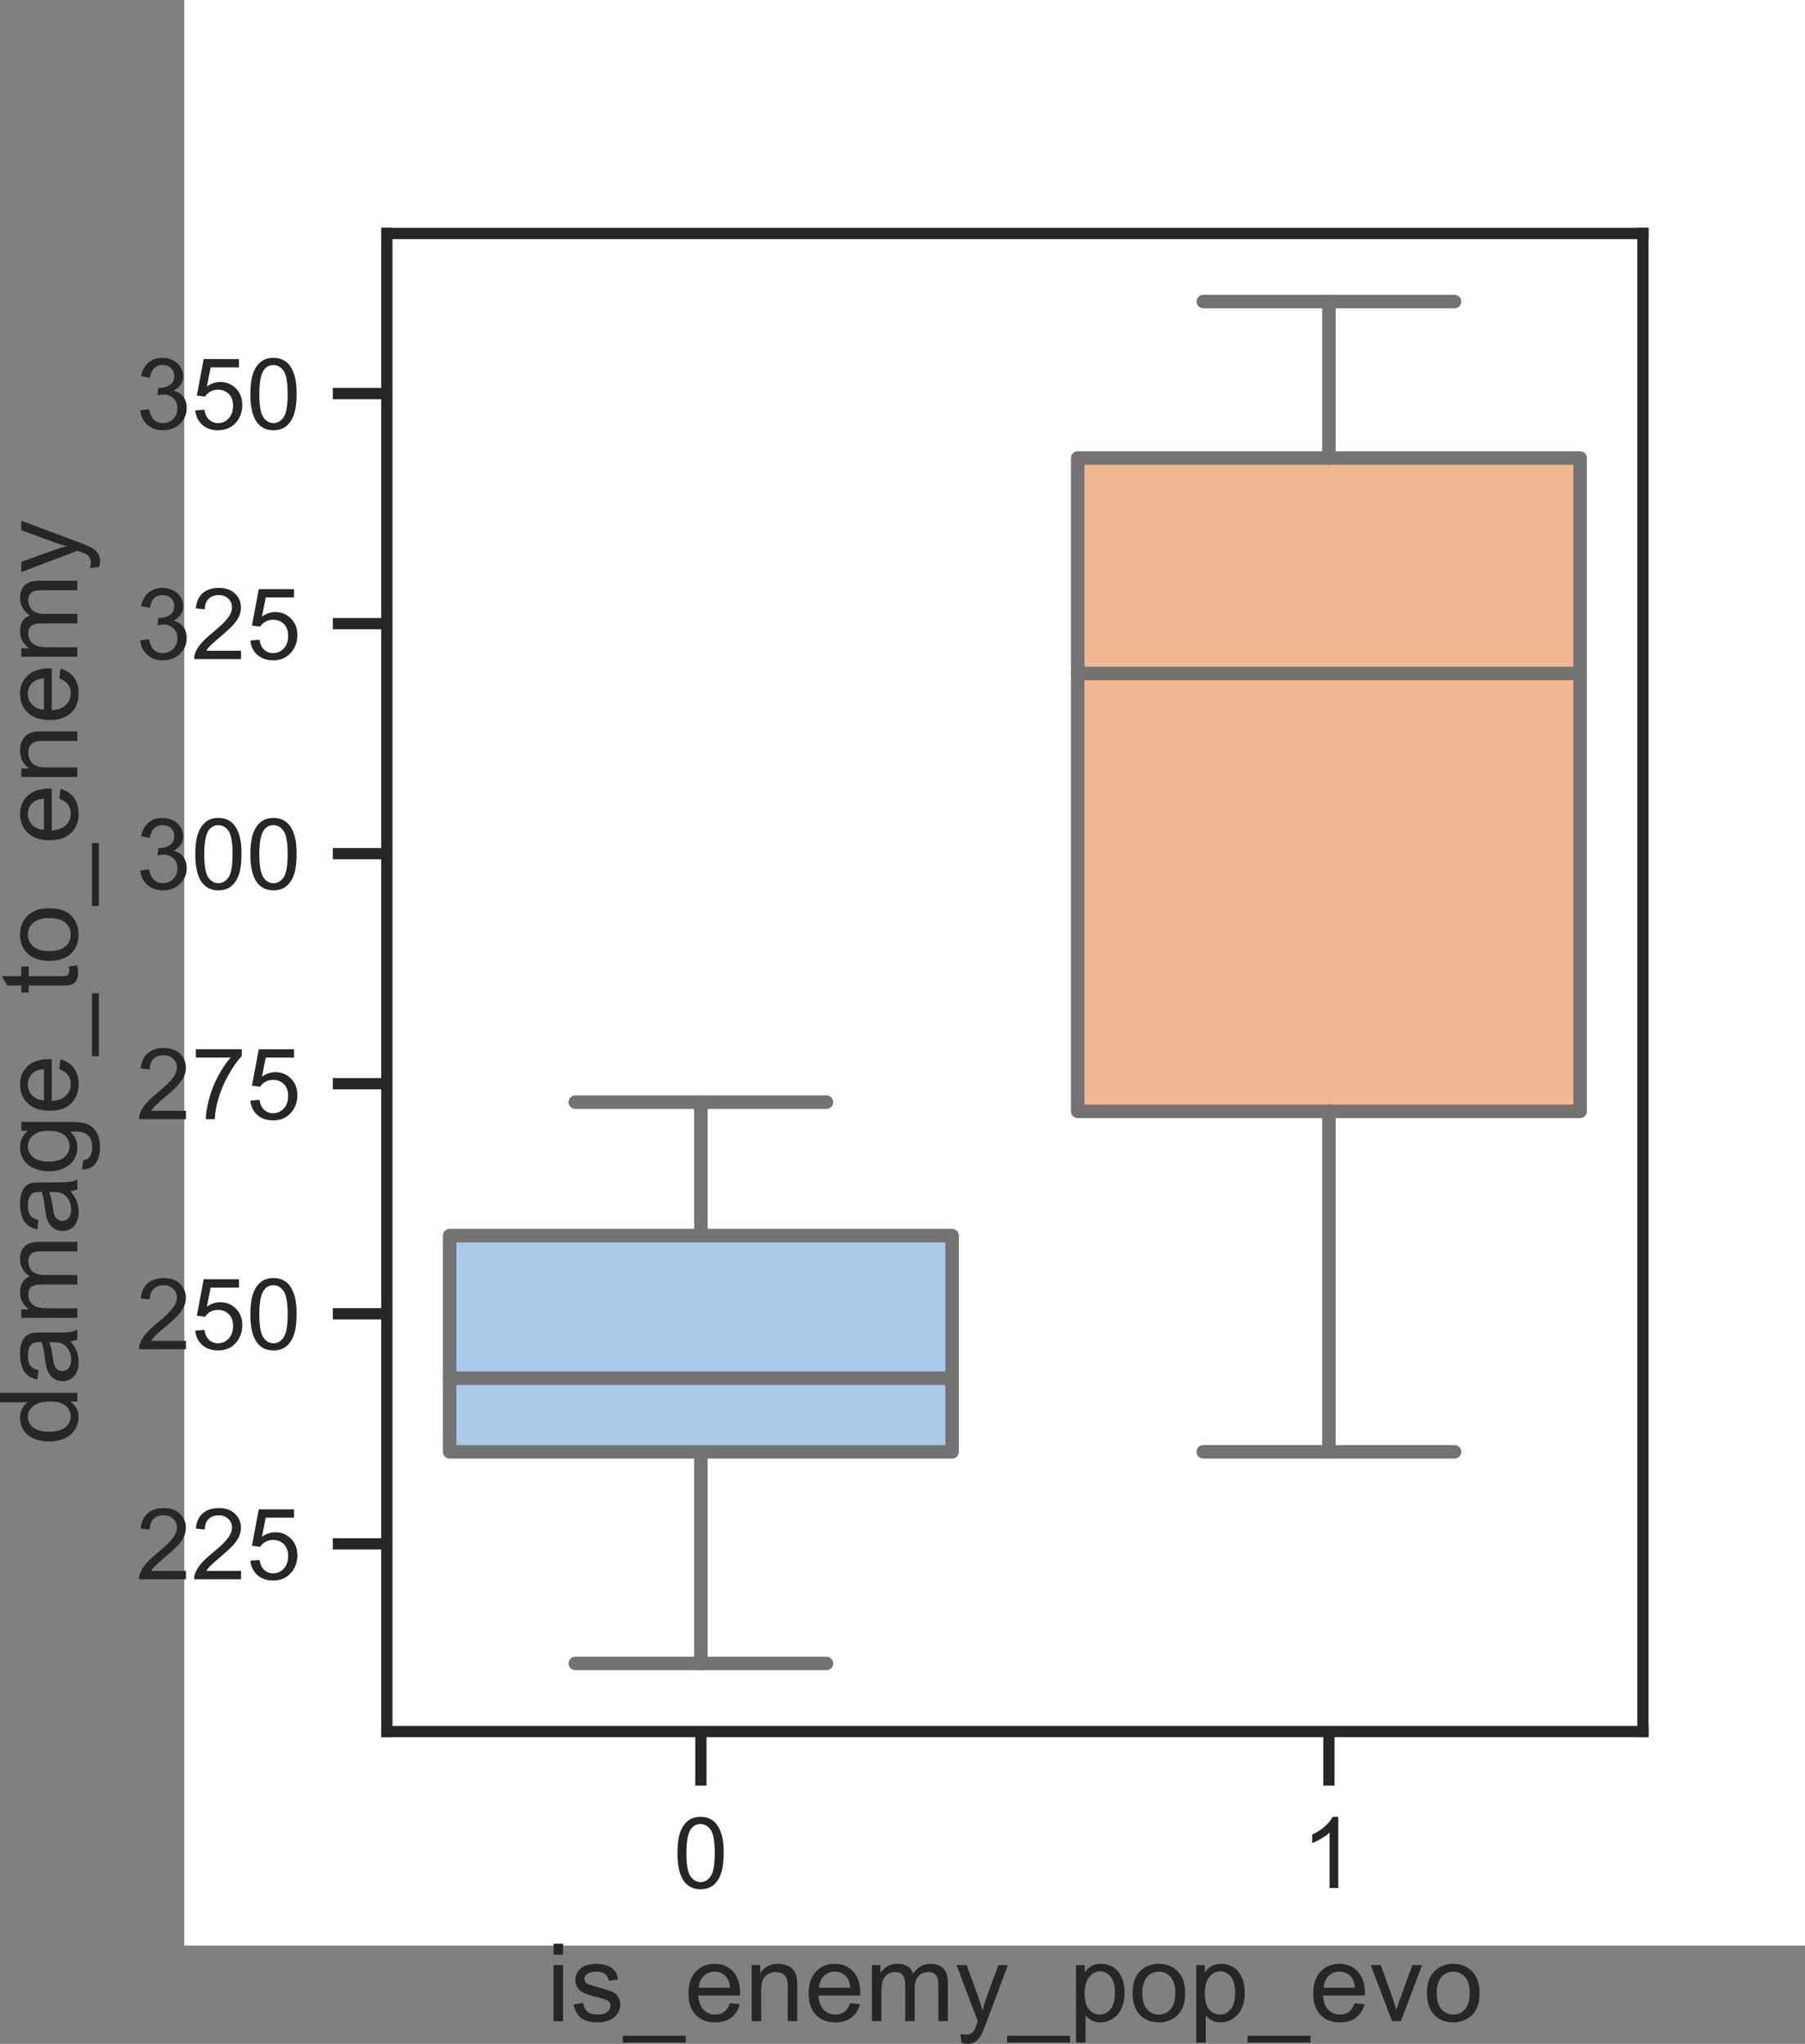 <?xml version="1.0" encoding="UTF-8" standalone="no"?>
<svg
   xmlns:dc="http://purl.org/dc/elements/1.1/"
   xmlns:cc="http://creativecommons.org/ns#"
   xmlns:rdf="http://www.w3.org/1999/02/22-rdf-syntax-ns#"
   xmlns:svg="http://www.w3.org/2000/svg"
   xmlns="http://www.w3.org/2000/svg"
   xmlns:xlink="http://www.w3.org/1999/xlink"
   xmlns:sodipodi="http://sodipodi.sourceforge.net/DTD/sodipodi-0.dtd"
   xmlns:inkscape="http://www.inkscape.org/namespaces/inkscape"
   height="226.915pt"
   version="1.1"
   viewBox="0 0 200.466 226.915"
   width="200.466pt"
   id="svg293"
   sodipodi:docname="evo_mix_map_dmgM.svg"
   inkscape:version="1.0.1 (c497b03c, 2020-09-10)">
  <rect x="0" y="0" width="200.466" height="226.915" fill="#808080" stroke="none"/>
  <sodipodi:namedview
     pagecolor="#ffffff"
     bordercolor="#666666"
     borderopacity="1"
     objecttolerance="10"
     gridtolerance="10"
     guidetolerance="10"
     inkscape:pageopacity="0"
     inkscape:pageshadow="2"
     inkscape:window-width="1440"
     inkscape:window-height="855"
     id="namedview295"
     inkscape:document-rotation="0"
     showgrid="false"
     inkscape:zoom="2.211182"
     inkscape:cx="133.64406"
     inkscape:cy="151.27656"
     inkscape:window-x="0"
     inkscape:window-y="23"
     inkscape:window-maximized="1"
     inkscape:current-layer="axes_1" />
  <defs
     id="defs6">
    <style
       type="text/css"
       id="style4">*{stroke-linecap:butt;stroke-linejoin:round;}</style>
  </defs>
  <g
     id="figure_1"
     transform="translate(20.466)">
    <g
       id="patch_1">
      <path
         d="M 0,216 H 180 V 0 H 0 Z"
         style="fill:#ffffff"
         id="path8" />
    </g>
    <g
       id="axes_1">
      <g
         id="patch_2">
        <path
           d="M 22.5,192.24 H 162 V 25.92 H 22.5 Z"
           style="fill:#ffffff"
           id="path11" />
      </g>
      <g
         id="matplotlib.axis_1">
        <g
           id="xtick_1">
          <g
             id="line2d_1">
            <defs
               id="defs15">
              <path
                 d="M 0,0 V 6"
                 id="mb8ea4131b3"
                 style="stroke:#262626;stroke-width:1.25" />
            </defs>
            <g
               id="g19">
              <use
                 style="fill:#262626;stroke:#262626;stroke-width:1.25"
                 x="57.375"
                 xlink:href="#mb8ea4131b3"
                 y="192.24"
                 id="use17"
                 width="100%"
                 height="100%" />
            </g>
          </g>
          <g
             id="text_1">
            <!-- 0 -->
            <g
               style="fill:#262626"
               transform="matrix(0.11,0,0,-0.11,54.316,209.614)"
               id="g27">
              <defs
                 id="defs23">
                <path
                   d="m 4.156,35.297 q 0,12.703 2.609,20.438 2.609,7.75 7.75,11.938 5.156,4.203 12.969,4.203 5.766,0 10.109,-2.328 4.344,-2.312 7.172,-6.688 Q 47.609,58.5 49.219,52.219 q 1.609,-6.266 1.609,-16.922 0,-12.594 -2.594,-20.328 Q 45.656,7.234 40.5,3 35.359,-1.219 27.484,-1.219 q -10.344,0 -16.25,7.422 -7.078,8.938 -7.078,29.094 z m 9.031,0 q 0,-17.625 4.125,-23.469 Q 21.438,6 27.484,6 q 6.062,0 10.188,5.859 4.125,5.859 4.125,23.438 0,17.688 -4.125,23.484 -4.125,5.812 -10.281,5.812 -6.047,0 -9.672,-5.125 Q 13.188,52.938 13.188,35.297 Z"
                   id="ArialMT-48" />
              </defs>
              <use
                 xlink:href="#ArialMT-48"
                 id="use25"
                 x="0"
                 y="0"
                 width="100%"
                 height="100%" />
            </g>
          </g>
        </g>
        <g
           id="xtick_2">
          <g
             id="line2d_2">
            <g
               id="g33">
              <use
                 style="fill:#262626;stroke:#262626;stroke-width:1.25"
                 x="127.125"
                 xlink:href="#mb8ea4131b3"
                 y="192.24"
                 id="use31"
                 width="100%"
                 height="100%" />
            </g>
          </g>
          <g
             id="text_2">
            <!-- 1 -->
            <g
               style="fill:#262626"
               transform="matrix(0.11,0,0,-0.11,124.066,209.614)"
               id="g41">
              <defs
                 id="defs37">
                <path
                   d="m 37.25,0 h -8.781 v 56 q -3.172,-3.016 -8.328,-6.047 -5.156,-3.031 -9.25,-4.547 v 8.5 q 7.375,3.469 12.891,8.391 5.516,4.938 7.812,9.578 H 37.25 Z"
                   id="ArialMT-49" />
              </defs>
              <use
                 xlink:href="#ArialMT-49"
                 id="use39"
                 x="0"
                 y="0"
                 width="100%"
                 height="100%" />
            </g>
          </g>
        </g>
        <g
           id="text_3">
          <!-- is_enemy_pop_evo -->
          <g
             style="fill:#262626"
             transform="matrix(0.12,0,0,-0.12,40.217,224.389)"
             id="g89">
            <defs
               id="defs55">
              <path
                 d="M 6.641,61.469 V 71.578 H 15.438 V 61.469 Z M 6.641,0 V 51.859 H 15.438 V 0 Z"
                 id="ArialMT-105" />
              <path
                 d="m 3.078,15.484 8.688,1.359 Q 12.5,11.625 15.844,8.844 19.188,6.062 25.203,6.062 q 6.047,0 8.969,2.453 2.938,2.469 2.938,5.797 0,2.969 -2.594,4.688 Q 32.719,20.172 25.531,21.969 15.875,24.422 12.141,26.203 8.406,27.984 6.469,31.125 q -1.922,3.156 -1.922,6.969 0,3.453 1.578,6.406 1.594,2.969 4.328,4.922 2.047,1.5 5.578,2.547 3.547,1.062 7.609,1.062 6.094,0 10.703,-1.766 4.625,-1.75 6.812,-4.766 2.203,-3 3.031,-8.016 L 35.594,37.312 q -0.578,4 -3.391,6.234 -2.812,2.25 -7.938,2.25 -6.047,0 -8.641,-2 -2.594,-2 -2.594,-4.688 0,-1.703 1.078,-3.078 1.078,-1.406 3.375,-2.344 1.312,-0.484 7.766,-2.234 9.328,-2.5 13,-4.094 3.688,-1.578 5.781,-4.609 2.109,-3.016 2.109,-7.516 0,-4.391 -2.562,-8.281 -2.562,-3.875 -7.406,-6 -4.828,-2.125 -10.922,-2.125 -10.109,0 -15.406,4.203 -5.297,4.203 -6.766,12.453 z"
                 id="ArialMT-115" />
              <path
                 d="m -1.516,-19.875 v 6.344 h 58.25 V -19.875 Z"
                 id="ArialMT-95" />
              <path
                 d="m 42.094,16.703 9.078,-1.125 Q 49.031,7.625 43.219,3.219 37.406,-1.172 28.375,-1.172 q -11.375,0 -18.047,7 -6.672,7.016 -6.672,19.656 0,13.094 6.734,20.312 6.75,7.234 17.484,7.234 10.406,0 17,-7.078 6.594,-7.078 6.594,-19.922 0,-0.781 -0.047,-2.344 H 12.75 q 0.484,-8.547 4.828,-13.094 4.344,-4.531 10.844,-4.531 4.828,0 8.25,2.531 3.422,2.547 5.422,8.109 z M 13.234,30.906 H 42.188 q -0.578,6.547 -3.312,9.812 -4.203,5.078 -10.891,5.078 -6.062,0 -10.188,-4.047 -4.125,-4.047 -4.562,-10.844 z"
                 id="ArialMT-101" />
              <path
                 d="M 6.594,0 V 51.859 H 14.5 v -7.375 q 5.719,8.547 16.5,8.547 4.688,0 8.625,-1.688 3.938,-1.688 5.891,-4.422 Q 47.469,44.188 48.25,40.438 48.734,37.984 48.734,31.891 V 0 H 39.938 v 31.547 q 0,5.375 -1.031,8.031 -1.016,2.656 -3.625,4.234 -2.609,1.594 -6.125,1.594 -5.625,0 -9.703,-3.562 Q 15.375,38.281 15.375,28.328 V 0 Z"
                 id="ArialMT-110" />
              <path
                 d="m 6.594,0 v 51.859 h 7.859 v -7.281 q 2.438,3.812 6.484,6.125 4.062,2.328 9.234,2.328 5.766,0 9.453,-2.391 3.688,-2.391 5.203,-6.688 6.156,9.078 16.016,9.078 7.719,0 11.859,-4.281 4.156,-4.266 4.156,-13.156 V 0 h -8.75 v 32.672 q 0,5.266 -0.859,7.578 -0.844,2.328 -3.094,3.734 -2.234,1.422 -5.266,1.422 -5.469,0 -9.094,-3.641 Q 46.188,38.141 46.188,30.125 V 0 h -8.781 v 33.688 q 0,5.859 -2.156,8.781 -2.141,2.938 -7.031,2.938 -3.703,0 -6.859,-1.953 Q 18.219,41.5 16.797,37.734 15.375,33.984 15.375,26.906 V 0 Z"
                 id="ArialMT-109" />
              <path
                 d="m 6.203,-19.969 -0.984,8.25 Q 8.109,-12.5 10.25,-12.5 q 2.938,0 4.688,0.984 1.766,0.969 2.891,2.719 0.828,1.328 2.688,6.547 0.234,0.734 0.781,2.156 l -19.688,51.953 h 9.469 L 21.875,21.828 Q 23.969,16.109 25.641,9.812 27.156,15.875 29.25,21.625 L 40.328,51.859 H 49.125 L 29.391,-0.875 Q 26.219,-9.422 24.469,-12.641 22.125,-17 19.094,-19.016 q -3.031,-2.031 -7.234,-2.031 -2.531,0 -5.656,1.078 z"
                 id="ArialMT-121" />
              <path
                 d="m 6.594,-19.875 v 71.734 h 8 V 45.125 Q 17.438,49.078 21,51.047 q 3.562,1.984 8.641,1.984 6.641,0 11.719,-3.422 5.078,-3.422 7.656,-9.656 2.594,-6.219 2.594,-13.641 0,-7.953 -2.859,-14.328 Q 45.906,5.609 40.453,2.219 35.016,-1.172 29,-1.172 q -4.391,0 -7.891,1.859 Q 17.625,2.547 15.375,5.375 v -25.25 z m 7.953,45.516 q 0,-10.016 4.047,-14.797 4.062,-4.781 9.828,-4.781 5.859,0 10.031,4.953 Q 42.625,15.969 42.625,26.375 q 0,9.906 -4.078,14.828 -4.078,4.938 -9.734,4.938 -5.625,0 -9.953,-5.25 -4.312,-5.25 -4.312,-15.25 z"
                 id="ArialMT-112" />
              <path
                 d="m 3.328,25.922 q 0,14.406 8,21.344 6.688,5.766 16.312,5.766 10.688,0 17.469,-7.016 6.797,-7 6.797,-19.359 0,-10 -3,-15.75 -3,-5.734 -8.75,-8.906 Q 34.422,-1.172 27.641,-1.172 16.75,-1.172 10.031,5.812 3.328,12.797 3.328,25.922 Z m 9.031,0 q 0,-9.953 4.344,-14.906 4.344,-4.953 10.938,-4.953 6.547,0 10.891,4.969 4.344,4.984 4.344,15.188 0,9.625 -4.375,14.578 Q 34.125,45.75 27.641,45.75 q -6.594,0 -10.938,-4.938 -4.344,-4.922 -4.344,-14.891 z"
                 id="ArialMT-111" />
              <path
                 d="M 21,0 1.266,51.859 h 9.281 L 21.688,20.797 q 1.797,-5.031 3.312,-10.438 1.172,4.094 3.266,9.859 l 11.531,31.641 h 9.031 L 29.203,0 Z"
                 id="ArialMT-118" />
            </defs>
            <use
               xlink:href="#ArialMT-105"
               id="use57"
               x="0"
               y="0"
               width="100%"
               height="100%" />
            <use
               x="22.217"
               xlink:href="#ArialMT-115"
               id="use59"
               y="0"
               width="100%"
               height="100%" />
            <use
               x="72.217"
               xlink:href="#ArialMT-95"
               id="use61"
               y="0"
               width="100%"
               height="100%" />
            <use
               x="127.832"
               xlink:href="#ArialMT-101"
               id="use63"
               y="0"
               width="100%"
               height="100%" />
            <use
               x="183.447"
               xlink:href="#ArialMT-110"
               id="use65"
               y="0"
               width="100%"
               height="100%" />
            <use
               x="239.062"
               xlink:href="#ArialMT-101"
               id="use67"
               y="0"
               width="100%"
               height="100%" />
            <use
               x="294.678"
               xlink:href="#ArialMT-109"
               id="use69"
               y="0"
               width="100%"
               height="100%" />
            <use
               x="377.979"
               xlink:href="#ArialMT-121"
               id="use71"
               y="0"
               width="100%"
               height="100%" />
            <use
               x="427.979"
               xlink:href="#ArialMT-95"
               id="use73"
               y="0"
               width="100%"
               height="100%" />
            <use
               x="483.594"
               xlink:href="#ArialMT-112"
               id="use75"
               y="0"
               width="100%"
               height="100%" />
            <use
               x="539.209"
               xlink:href="#ArialMT-111"
               id="use77"
               y="0"
               width="100%"
               height="100%" />
            <use
               x="594.824"
               xlink:href="#ArialMT-112"
               id="use79"
               y="0"
               width="100%"
               height="100%" />
            <use
               x="650.439"
               xlink:href="#ArialMT-95"
               id="use81"
               y="0"
               width="100%"
               height="100%" />
            <use
               x="706.055"
               xlink:href="#ArialMT-101"
               id="use83"
               y="0"
               width="100%"
               height="100%" />
            <use
               x="761.67"
               xlink:href="#ArialMT-118"
               id="use85"
               y="0"
               width="100%"
               height="100%" />
            <use
               x="811.67"
               xlink:href="#ArialMT-111"
               id="use87"
               y="0"
               width="100%"
               height="100%" />
          </g>
        </g>
      </g>
      <g
         id="matplotlib.axis_2">
        <g
           id="ytick_1">
          <g
             id="line2d_3">
            <defs
               id="defs94">
              <path
                 d="M 0,0 H -6"
                 id="m41379be8ca"
                 style="stroke:#262626;stroke-width:1.25" />
            </defs>
            <g
               id="g98">
              <use
                 style="fill:#262626;stroke:#262626;stroke-width:1.25"
                 x="22.5"
                 xlink:href="#m41379be8ca"
                 y="171.399"
                 id="use96"
                 width="100%"
                 height="100%" />
            </g>
          </g>
          <g
             id="text_4">
            <!-- 225 -->
            <g
               style="fill:#262626"
               transform="matrix(0.11,0,0,-0.11,-5.351,175.336)"
               id="g111">
              <defs
                 id="defs103">
                <path
                   d="M 50.344,8.453 V 0 H 3.031 Q 2.938,3.172 4.047,6.109 5.859,10.938 9.828,15.625 13.812,20.312 21.344,26.469 q 11.672,9.562 15.766,15.156 4.109,5.594 4.109,10.578 0,5.219 -3.75,8.797 -3.734,3.594 -9.734,3.594 -6.344,0 -10.156,-3.812 Q 13.766,56.984 13.719,50.25 L 4.688,51.172 q 0.922,10.109 6.969,15.406 6.062,5.297 16.281,5.297 10.297,0 16.297,-5.719 Q 50.25,60.453 50.25,52 50.25,47.703 48.484,43.547 46.734,39.406 42.656,34.812 38.578,30.219 29.109,22.219 21.188,15.578 18.938,13.203 q -2.234,-2.359 -3.703,-4.75 z"
                   id="ArialMT-50" />
                <path
                   d="M 4.156,18.75 13.375,19.531 Q 14.406,12.797 18.141,9.391 21.875,6 27.156,6 33.5,6 37.891,10.781 42.281,15.578 42.281,23.484 42.281,31 38.062,35.344 33.844,39.703 27,39.703 q -4.25,0 -7.672,-1.938 -3.406,-1.922 -5.359,-5 l -8.25,1.078 6.922,36.766 H 48.25 v -8.406 H 19.672 L 15.828,42.969 q 6.438,4.5 13.516,4.5 9.375,0 15.812,-6.5 6.453,-6.5 6.453,-16.703 0,-9.719 -5.656,-16.797 -6.891,-8.688 -18.797,-8.688 -9.766,0 -15.953,5.469 Q 5.031,9.719 4.156,18.75 Z"
                   id="ArialMT-53" />
              </defs>
              <use
                 xlink:href="#ArialMT-50"
                 id="use105"
                 x="0"
                 y="0"
                 width="100%"
                 height="100%" />
              <use
                 x="55.615"
                 xlink:href="#ArialMT-50"
                 id="use107"
                 y="0"
                 width="100%"
                 height="100%" />
              <use
                 x="111.23"
                 xlink:href="#ArialMT-53"
                 id="use109"
                 y="0"
                 width="100%"
                 height="100%" />
            </g>
          </g>
        </g>
        <g
           id="ytick_2">
          <g
             id="line2d_4">
            <g
               id="g117">
              <use
                 style="fill:#262626;stroke:#262626;stroke-width:1.25"
                 x="22.5"
                 xlink:href="#m41379be8ca"
                 y="145.858"
                 id="use115"
                 width="100%"
                 height="100%" />
            </g>
          </g>
          <g
             id="text_5">
            <!-- 250 -->
            <g
               style="fill:#262626"
               transform="matrix(0.11,0,0,-0.11,-5.351,149.795)"
               id="g126">
              <use
                 xlink:href="#ArialMT-50"
                 id="use120"
                 x="0"
                 y="0"
                 width="100%"
                 height="100%" />
              <use
                 x="55.615"
                 xlink:href="#ArialMT-53"
                 id="use122"
                 y="0"
                 width="100%"
                 height="100%" />
              <use
                 x="111.23"
                 xlink:href="#ArialMT-48"
                 id="use124"
                 y="0"
                 width="100%"
                 height="100%" />
            </g>
          </g>
        </g>
        <g
           id="ytick_3">
          <g
             id="line2d_5">
            <g
               id="g132">
              <use
                 style="fill:#262626;stroke:#262626;stroke-width:1.25"
                 x="22.5"
                 xlink:href="#m41379be8ca"
                 y="120.318"
                 id="use130"
                 width="100%"
                 height="100%" />
            </g>
          </g>
          <g
             id="text_6">
            <!-- 275 -->
            <g
               style="fill:#262626"
               transform="matrix(0.11,0,0,-0.11,-5.351,124.255)"
               id="g144">
              <defs
                 id="defs136">
                <path
                   d="m 4.734,62.203 v 8.453 h 46.344 V 63.812 Q 44.234,56.547 37.516,44.484 30.812,32.422 27.156,19.672 24.516,10.688 23.781,0 H 14.75 q 0.141,8.453 3.312,20.406 3.172,11.969 9.109,23.078 5.938,11.109 12.625,18.719 z"
                   id="ArialMT-55" />
              </defs>
              <use
                 xlink:href="#ArialMT-50"
                 id="use138"
                 x="0"
                 y="0"
                 width="100%"
                 height="100%" />
              <use
                 x="55.615"
                 xlink:href="#ArialMT-55"
                 id="use140"
                 y="0"
                 width="100%"
                 height="100%" />
              <use
                 x="111.23"
                 xlink:href="#ArialMT-53"
                 id="use142"
                 y="0"
                 width="100%"
                 height="100%" />
            </g>
          </g>
        </g>
        <g
           id="ytick_4">
          <g
             id="line2d_6">
            <g
               id="g150">
              <use
                 style="fill:#262626;stroke:#262626;stroke-width:1.25"
                 x="22.5"
                 xlink:href="#m41379be8ca"
                 y="94.777"
                 id="use148"
                 width="100%"
                 height="100%" />
            </g>
          </g>
          <g
             id="text_7">
            <!-- 300 -->
            <g
               style="fill:#262626"
               transform="matrix(0.11,0,0,-0.11,-5.351,98.714)"
               id="g162">
              <defs
                 id="defs154">
                <path
                   d="m 4.203,18.891 8.781,1.172 Q 14.5,12.594 18.141,9.297 21.781,6 27,6 33.203,6 37.469,10.297 41.75,14.594 41.75,20.953 q 0,6.047 -3.953,9.969 -3.953,3.938 -10.062,3.938 -2.484,0 -6.203,-0.969 l 0.984,7.719 Q 23.391,41.5 23.922,41.5 q 5.625,0 10.109,2.922 4.5,2.938 4.5,9.047 0,4.828 -3.281,8 -3.266,3.188 -8.438,3.188 -5.125,0 -8.547,-3.234 -3.422,-3.219 -4.391,-9.656 l -8.797,1.562 q 1.609,8.828 7.312,13.688 5.719,4.859 14.219,4.859 5.859,0 10.781,-2.516 4.938,-2.516 7.547,-6.859 2.625,-4.344 2.625,-9.234 0,-4.625 -2.5,-8.438 -2.484,-3.812 -7.359,-6.062 6.344,-1.453 9.859,-6.078 3.516,-4.609 3.516,-11.547 0,-9.375 -6.844,-15.891 -6.828,-6.516 -17.281,-6.516 -9.422,0 -15.656,5.609 -6.219,5.625 -7.094,14.547 z"
                   id="ArialMT-51" />
              </defs>
              <use
                 xlink:href="#ArialMT-51"
                 id="use156"
                 x="0"
                 y="0"
                 width="100%"
                 height="100%" />
              <use
                 x="55.615"
                 xlink:href="#ArialMT-48"
                 id="use158"
                 y="0"
                 width="100%"
                 height="100%" />
              <use
                 x="111.23"
                 xlink:href="#ArialMT-48"
                 id="use160"
                 y="0"
                 width="100%"
                 height="100%" />
            </g>
          </g>
        </g>
        <g
           id="ytick_5">
          <g
             id="line2d_7">
            <g
               id="g168">
              <use
                 style="fill:#262626;stroke:#262626;stroke-width:1.25"
                 x="22.5"
                 xlink:href="#m41379be8ca"
                 y="69.237"
                 id="use166"
                 width="100%"
                 height="100%" />
            </g>
          </g>
          <g
             id="text_8">
            <!-- 325 -->
            <g
               style="fill:#262626"
               transform="matrix(0.11,0,0,-0.11,-5.351,73.174)"
               id="g177">
              <use
                 xlink:href="#ArialMT-51"
                 id="use171"
                 x="0"
                 y="0"
                 width="100%"
                 height="100%" />
              <use
                 x="55.615"
                 xlink:href="#ArialMT-50"
                 id="use173"
                 y="0"
                 width="100%"
                 height="100%" />
              <use
                 x="111.23"
                 xlink:href="#ArialMT-53"
                 id="use175"
                 y="0"
                 width="100%"
                 height="100%" />
            </g>
          </g>
        </g>
        <g
           id="ytick_6">
          <g
             id="line2d_8">
            <g
               id="g183">
              <use
                 style="fill:#262626;stroke:#262626;stroke-width:1.25"
                 x="22.5"
                 xlink:href="#m41379be8ca"
                 y="43.696"
                 id="use181"
                 width="100%"
                 height="100%" />
            </g>
          </g>
          <g
             id="text_9">
            <!-- 350 -->
            <g
               style="fill:#262626"
               transform="matrix(0.11,0,0,-0.11,-5.351,47.633)"
               id="g192">
              <use
                 xlink:href="#ArialMT-51"
                 id="use186"
                 x="0"
                 y="0"
                 width="100%"
                 height="100%" />
              <use
                 x="55.615"
                 xlink:href="#ArialMT-53"
                 id="use188"
                 y="0"
                 width="100%"
                 height="100%" />
              <use
                 x="111.23"
                 xlink:href="#ArialMT-48"
                 id="use190"
                 y="0"
                 width="100%"
                 height="100%" />
            </g>
          </g>
        </g>
        <g
           id="text_10">
          <!-- damage_to_enemy -->
          <g
             style="fill:#262626"
             transform="matrix(0,-0.12,-0.12,0,-11.877,160.445)"
             id="g232">
            <defs
               id="defs200">
              <path
                 d="m 40.234,0 v 6.547 q -4.938,-7.719 -14.5,-7.719 -6.203,0 -11.406,3.422 -5.203,3.422 -8.062,9.547 -2.844,6.125 -2.844,14.078 0,7.766 2.578,14.094 2.594,6.328 7.766,9.688 5.188,3.375 11.578,3.375 4.688,0 8.344,-1.984 3.672,-1.969 5.969,-5.141 v 25.672 h 8.734 V 0 Z m -27.781,25.875 q 0,-9.953 4.188,-14.891 Q 20.844,6.062 26.562,6.062 q 5.766,0 9.781,4.703 4.031,4.719 4.031,14.375 0,10.656 -4.109,15.625 Q 32.172,45.75 26.172,45.75 20.312,45.75 16.375,40.969 12.453,36.188 12.453,25.875 Z"
                 id="ArialMT-100" />
              <path
                 d="M 40.438,6.391 Q 35.547,2.25 31.031,0.531 q -4.516,-1.703 -9.688,-1.703 -8.547,0 -13.141,4.172 -4.594,4.172 -4.594,10.672 0,3.812 1.734,6.953 1.734,3.156 4.547,5.062 2.812,1.906 6.328,2.875 2.578,0.688 7.812,1.328 10.641,1.266 15.672,3.016 0.047,1.812 0.047,2.297 0,5.375 -2.5,7.578 -3.359,2.969 -10,2.969 -6.203,0 -9.156,-2.172 -2.953,-2.172 -4.375,-7.688 L 5.125,37.062 q 1.172,5.516 3.859,8.906 2.688,3.391 7.766,5.219 5.078,1.844 11.766,1.844 6.641,0 10.781,-1.562 4.156,-1.562 6.109,-3.938 1.953,-2.359 2.734,-5.984 0.438,-2.234 0.438,-8.094 v -11.719 q 0,-12.266 0.562,-15.516 Q 49.703,2.984 51.375,0 h -9.188 q -1.359,2.734 -1.75,6.391 z M 39.703,26.031 Q 34.906,24.078 25.344,22.703 19.922,21.922 17.672,20.938 15.438,19.969 14.203,18.094 q -1.219,-1.875 -1.219,-4.172 0,-3.516 2.656,-5.859 2.672,-2.344 7.797,-2.344 5.078,0 9.031,2.219 3.953,2.219 5.812,6.078 1.422,2.984 1.422,8.781 z"
                 id="ArialMT-97" />
              <path
                 d="M 4.984,-4.297 13.531,-5.562 q 0.531,-3.953 2.969,-5.766 3.281,-2.438 8.938,-2.438 6.109,0 9.422,2.438 3.328,2.438 4.5,6.828 0.688,2.688 0.625,11.281 Q 34.234,0 25.641,0 14.938,0 9.078,7.719 q -5.859,7.719 -5.859,18.5 0,7.422 2.688,13.688 2.688,6.281 7.781,9.703 5.109,3.422 12,3.422 9.172,0 15.141,-7.422 v 6.25 h 8.094 V 7.031 q 0,-12.109 -2.469,-17.156 -2.453,-5.062 -7.812,-7.984 -5.344,-2.938 -13.156,-2.938 -9.266,0 -14.984,4.172 -5.719,4.172 -5.516,12.578 z M 12.25,26.859 q 0,-10.203 4.047,-14.891 4.062,-4.688 10.172,-4.688 6.047,0 10.141,4.656 4.109,4.672 4.109,14.625 0,9.516 -4.219,14.344 Q 32.281,45.75 26.312,45.75 q -5.859,0 -9.969,-4.766 -4.094,-4.75 -4.094,-14.125 z"
                 id="ArialMT-103" />
              <path
                 d="M 25.781,7.859 27.047,0.094 Q 23.344,-0.688 20.406,-0.688 15.625,-0.688 12.984,0.828 10.359,2.344 9.281,4.812 8.203,7.281 8.203,15.188 v 29.828 h -6.438 v 6.844 h 6.438 v 12.844 L 16.938,69.969 V 51.859 h 8.844 v -6.844 H 16.938 v -30.312 q 0,-3.766 0.469,-4.844 0.469,-1.062 1.516,-1.703 1.047,-0.641 3,-0.641 1.469,0 3.859,0.344 z"
                 id="ArialMT-116" />
            </defs>
            <use
               xlink:href="#ArialMT-100"
               id="use202"
               x="0"
               y="0"
               width="100%"
               height="100%" />
            <use
               x="55.615"
               xlink:href="#ArialMT-97"
               id="use204"
               y="0"
               width="100%"
               height="100%" />
            <use
               x="111.23"
               xlink:href="#ArialMT-109"
               id="use206"
               y="0"
               width="100%"
               height="100%" />
            <use
               x="194.531"
               xlink:href="#ArialMT-97"
               id="use208"
               y="0"
               width="100%"
               height="100%" />
            <use
               x="250.146"
               xlink:href="#ArialMT-103"
               id="use210"
               y="0"
               width="100%"
               height="100%" />
            <use
               x="305.762"
               xlink:href="#ArialMT-101"
               id="use212"
               y="0"
               width="100%"
               height="100%" />
            <use
               x="361.377"
               xlink:href="#ArialMT-95"
               id="use214"
               y="0"
               width="100%"
               height="100%" />
            <use
               x="416.992"
               xlink:href="#ArialMT-116"
               id="use216"
               y="0"
               width="100%"
               height="100%" />
            <use
               x="444.775"
               xlink:href="#ArialMT-111"
               id="use218"
               y="0"
               width="100%"
               height="100%" />
            <use
               x="500.391"
               xlink:href="#ArialMT-95"
               id="use220"
               y="0"
               width="100%"
               height="100%" />
            <use
               x="556.006"
               xlink:href="#ArialMT-101"
               id="use222"
               y="0"
               width="100%"
               height="100%" />
            <use
               x="611.621"
               xlink:href="#ArialMT-110"
               id="use224"
               y="0"
               width="100%"
               height="100%" />
            <use
               x="667.236"
               xlink:href="#ArialMT-101"
               id="use226"
               y="0"
               width="100%"
               height="100%" />
            <use
               x="722.852"
               xlink:href="#ArialMT-109"
               id="use228"
               y="0"
               width="100%"
               height="100%" />
            <use
               x="806.152"
               xlink:href="#ArialMT-121"
               id="use230"
               y="0"
               width="100%"
               height="100%" />
          </g>
        </g>
      </g>
      <g
         id="patch_3">
        <path
           clip-path="url(#p6fae07dc83)"
           d="m 29.475,161.183 h 55.8 v -24.008 h -55.8 z"
           style="fill:#abc9ea;stroke:#737373;stroke-width:1.5;stroke-linejoin:miter"
           id="path236" />
      </g>
      <g
         id="patch_4">
        <path
           clip-path="url(#p6fae07dc83)"
           d="m 99.225,123.383 h 55.8 V 50.848 h -55.8 z"
           style="fill:#efb792;stroke:#737373;stroke-width:1.5;stroke-linejoin:miter"
           id="path239" />
      </g>
      <g
         id="line2d_9">
        <path
           clip-path="url(#p6fae07dc83)"
           d="M 57.375,161.183 V 184.68"
           style="fill:none;stroke:#737373;stroke-width:1.5;stroke-linecap:round"
           id="path242" />
      </g>
      <g
         id="line2d_10">
        <path
           clip-path="url(#p6fae07dc83)"
           d="M 57.375,137.175 V 122.361"
           style="fill:none;stroke:#737373;stroke-width:1.5;stroke-linecap:round"
           id="path245" />
      </g>
      <g
         id="line2d_11">
        <path
           clip-path="url(#p6fae07dc83)"
           d="m 43.425,184.68 h 27.9"
           style="fill:none;stroke:#737373;stroke-width:1.5;stroke-linecap:round"
           id="path248" />
      </g>
      <g
         id="line2d_12">
        <path
           clip-path="url(#p6fae07dc83)"
           d="m 43.425,122.361 h 27.9"
           style="fill:none;stroke:#737373;stroke-width:1.5;stroke-linecap:round"
           id="path251" />
      </g>
      <g
         id="line2d_13" />
      <g
         id="line2d_14">
        <path
           clip-path="url(#p6fae07dc83)"
           d="m 127.125,123.383 v 37.8"
           style="fill:none;stroke:#737373;stroke-width:1.5;stroke-linecap:round"
           id="path255" />
      </g>
      <g
         id="line2d_15">
        <path
           clip-path="url(#p6fae07dc83)"
           d="M 127.125,50.848 V 33.48"
           style="fill:none;stroke:#737373;stroke-width:1.5;stroke-linecap:round"
           id="path258" />
      </g>
      <g
         id="line2d_16">
        <path
           clip-path="url(#p6fae07dc83)"
           d="m 113.175,161.183 h 27.9"
           style="fill:none;stroke:#737373;stroke-width:1.5;stroke-linecap:round"
           id="path261" />
      </g>
      <g
         id="line2d_17">
        <path
           clip-path="url(#p6fae07dc83)"
           d="m 113.175,33.48 h 27.9"
           style="fill:none;stroke:#737373;stroke-width:1.5;stroke-linecap:round"
           id="path264" />
      </g>
      <g
         id="line2d_18" />
      <g
         id="line2d_19">
        <path
           clip-path="url(#p6fae07dc83)"
           d="m 29.475,153.01 h 55.8"
           style="fill:none;stroke:#737373;stroke-width:1.5;stroke-linecap:round"
           id="path268" />
      </g>
      <g
         id="line2d_20"
         transform="translate(0,-43.5)">
        <path
           clip-path="url(#p6fae07dc83)"
           d="m 99.225,118.275 h 55.8"
           style="fill:none;stroke:#737373;stroke-width:1.5;stroke-linecap:round"
           id="path271" />
      </g>
      <g
         id="patch_5">
        <path
           d="M 22.5,192.24 V 25.92"
           style="fill:none;stroke:#262626;stroke-width:1.25;stroke-linecap:square;stroke-linejoin:miter"
           id="path274" />
      </g>
      <g
         id="patch_6">
        <path
           d="M 162,192.24 V 25.92"
           style="fill:none;stroke:#262626;stroke-width:1.25;stroke-linecap:square;stroke-linejoin:miter"
           id="path277" />
      </g>
      <g
         id="patch_7">
        <path
           d="M 22.5,192.24 H 162"
           style="fill:none;stroke:#262626;stroke-width:1.25;stroke-linecap:square;stroke-linejoin:miter"
           id="path280" />
      </g>
      <g
         id="patch_8">
        <path
           d="M 22.5,25.92 H 162"
           style="fill:none;stroke:#262626;stroke-width:1.25;stroke-linecap:square;stroke-linejoin:miter"
           id="path283" />
      </g>
    </g>
  </g>
  <defs
     id="defs291">
    <clipPath
       id="p6fae07dc83">
      <rect
         height="166.32"
         width="139.5"
         x="22.5"
         y="25.92"
         id="rect288" />
    </clipPath>
  </defs>
</svg>
